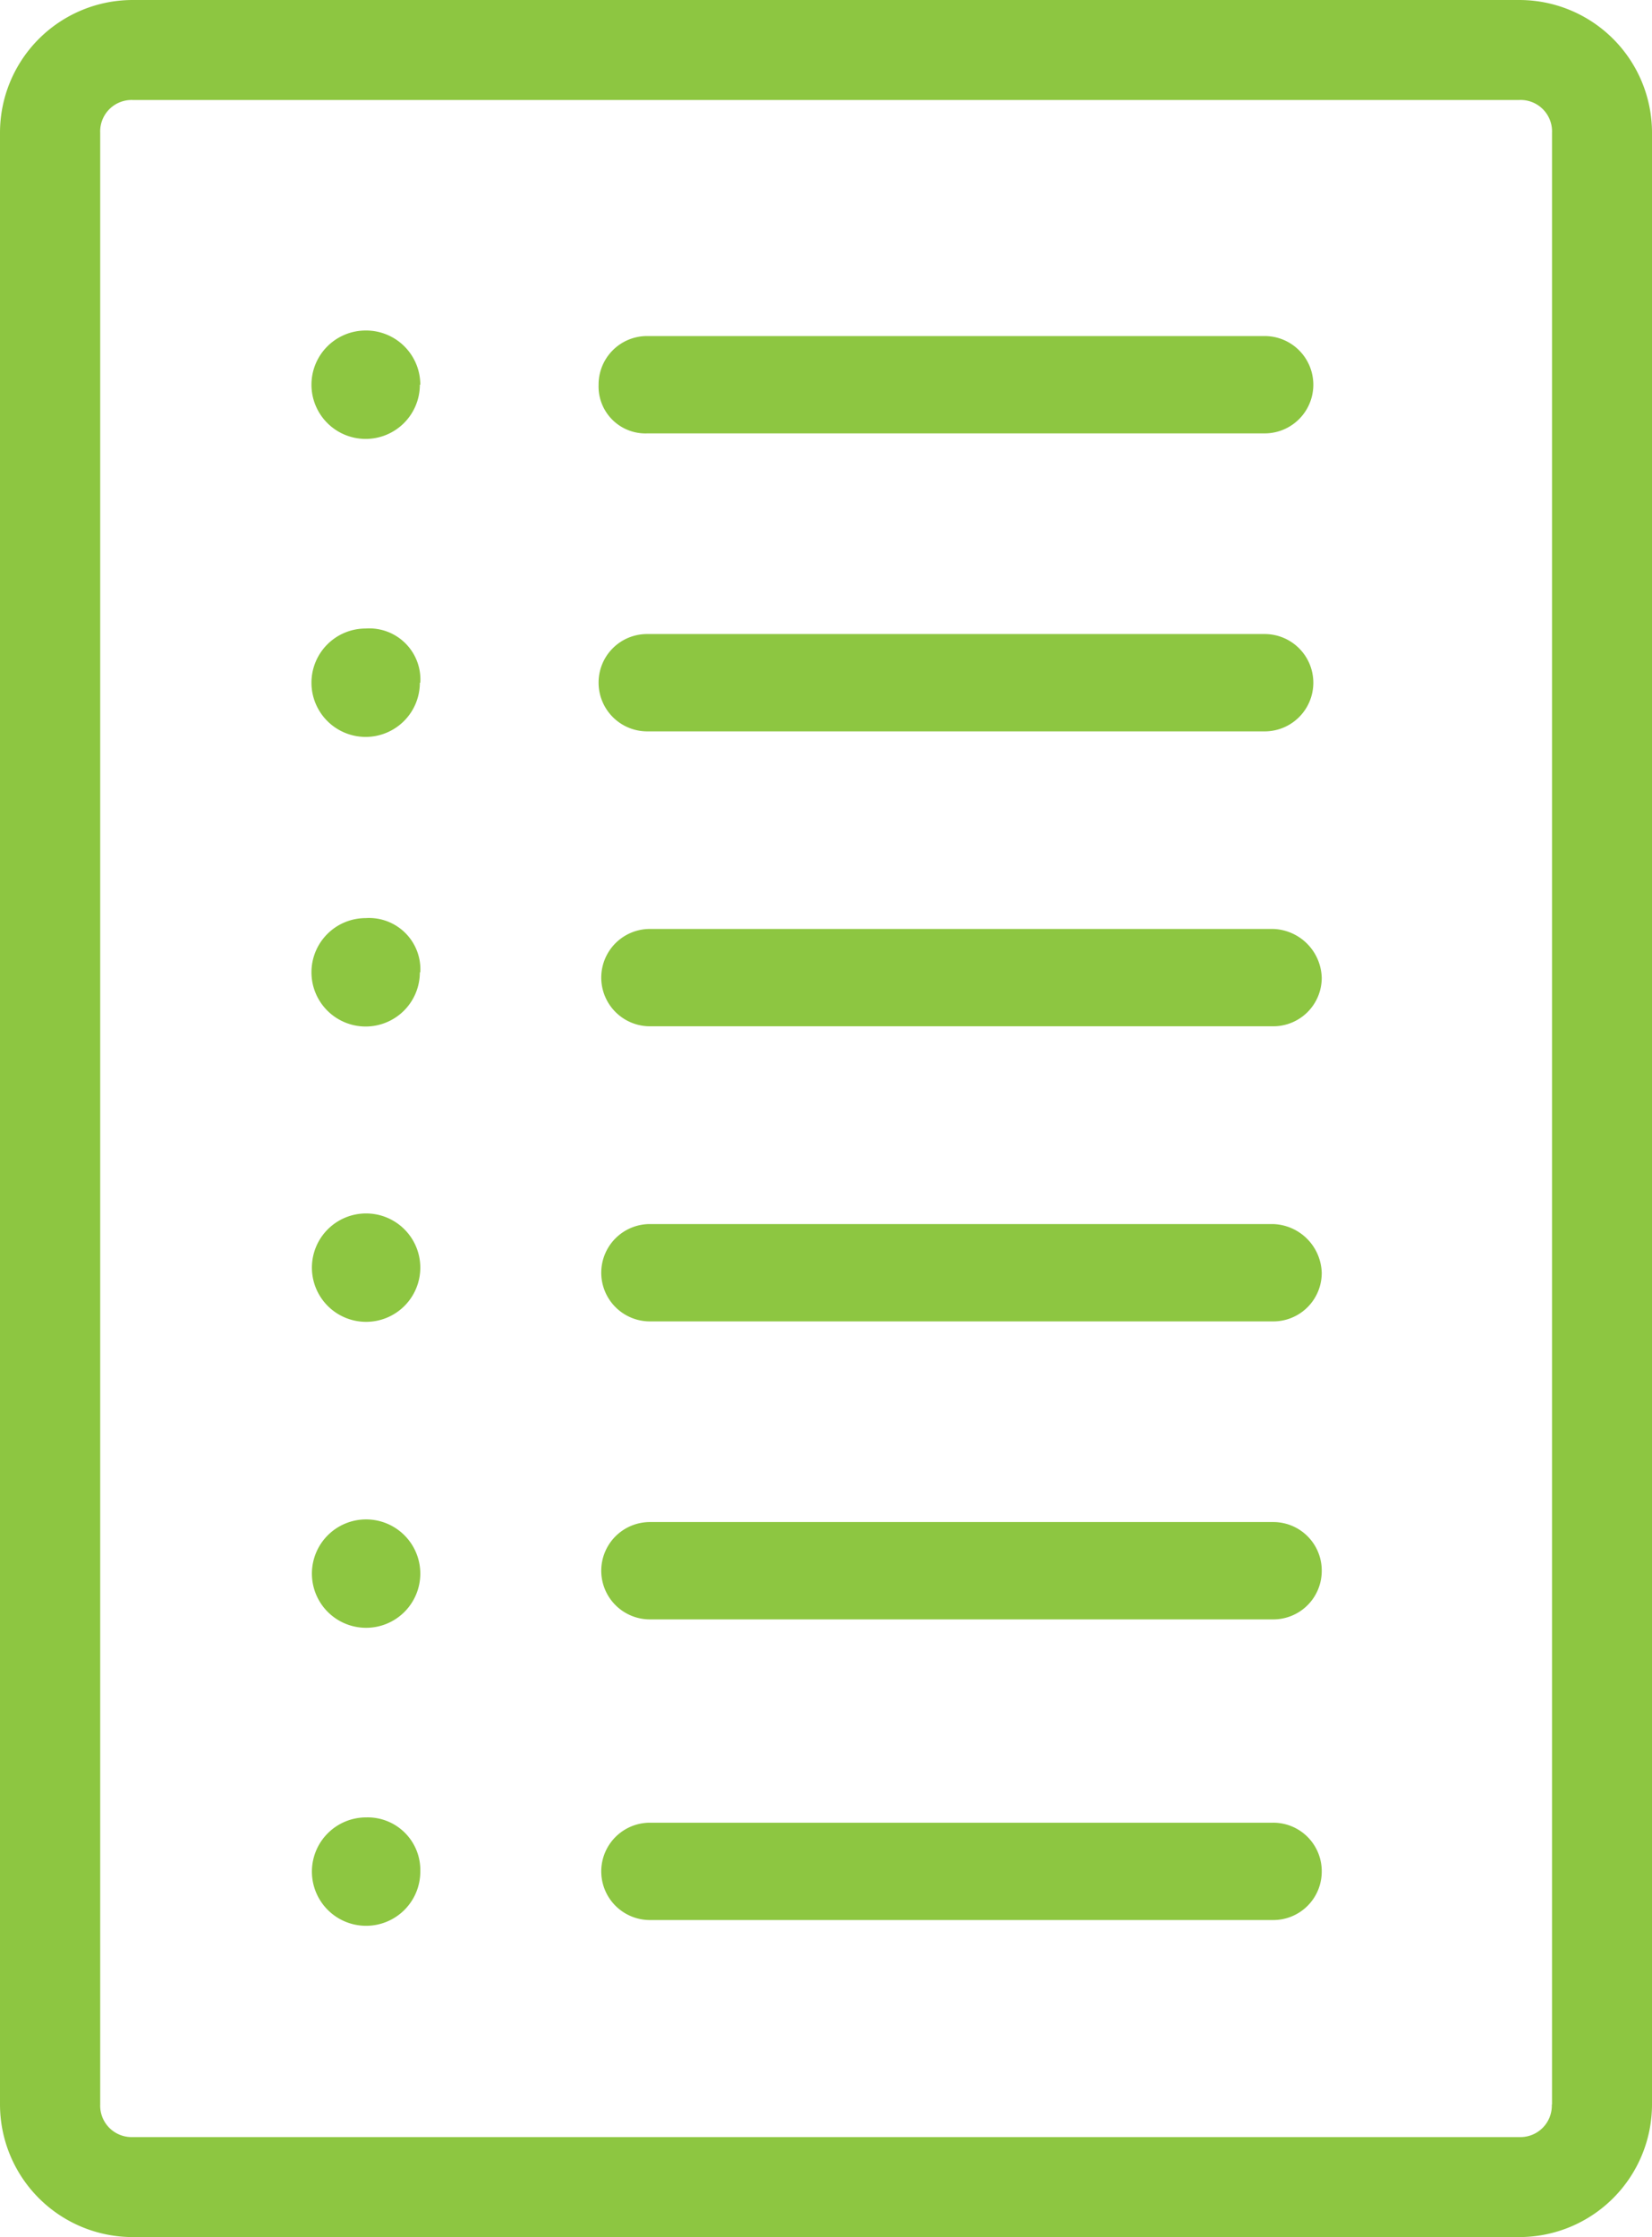 <svg xmlns="http://www.w3.org/2000/svg" viewBox="0 0 74.68 101.12"><defs><style>.cls-1{fill:#8dc641;}</style></defs><title>The List - On</title><g id="Layer_2" data-name="Layer 2"><g id="Content"><path class="cls-1" d="M68.68,0H6A6,6,0,0,0,0,6V95.12a6,6,0,0,0,6,6H68.68a6,6,0,0,0,6-6V6A6,6,0,0,0,68.68,0Zm1.47,95.13a1.42,1.42,0,0,1-1.47,1.47H6a1.42,1.42,0,0,1-1.47-1.47V6A1.42,1.42,0,0,1,6,4.52H68.68A1.42,1.42,0,0,1,70.16,6V95.13ZM59.75,71a2.19,2.19,0,0,1-2.2,2.2H29.38a2.2,2.2,0,0,1,0-4.4H57.54A2.19,2.19,0,0,1,59.75,71Zm0,13.59a2.19,2.19,0,0,1-2.2,2.2H29.38a2.2,2.2,0,0,1,0-4.4H57.54A2.19,2.19,0,0,1,59.75,84.6Zm0-27.06a2.19,2.19,0,0,1-2.2,2.2H29.38a2.2,2.2,0,1,1,0-4.4H57.54A2.27,2.27,0,0,1,59.75,57.54Zm0-13.34a2.19,2.19,0,0,1-2.2,2.2H29.38a2.2,2.2,0,0,1,0-4.4H57.54A2.27,2.27,0,0,1,59.75,44.2ZM27.06,30.86a2.19,2.19,0,0,1,2.2-2.2H57.17a2.2,2.2,0,1,1,0,4.4H29.27A2.2,2.2,0,0,1,27.06,30.86Zm0-13.47a2.19,2.19,0,0,1,2.2-2.2H57.17a2.2,2.2,0,1,1,0,4.4H29.27A2.12,2.12,0,0,1,27.06,17.39Zm-8.08,0a2.45,2.45,0,1,1-2.45-2.45A2.45,2.45,0,0,1,19,17.39Zm0,13.47a2.45,2.45,0,1,1-2.45-2.45A2.31,2.31,0,0,1,19,30.86Zm0,13.09a2.45,2.45,0,1,1-2.45-2.45A2.32,2.32,0,0,1,19,43.95ZM19,57.3a2.45,2.45,0,1,1-2.45-2.45A2.45,2.45,0,0,1,19,57.3Zm0,13.83a2.45,2.45,0,1,1-2.45-2.45A2.45,2.45,0,0,1,19,71.13ZM19,84.6a2.45,2.45,0,1,1-2.45-2.45A2.38,2.38,0,0,1,19,84.6Z"/></g></g></svg>
